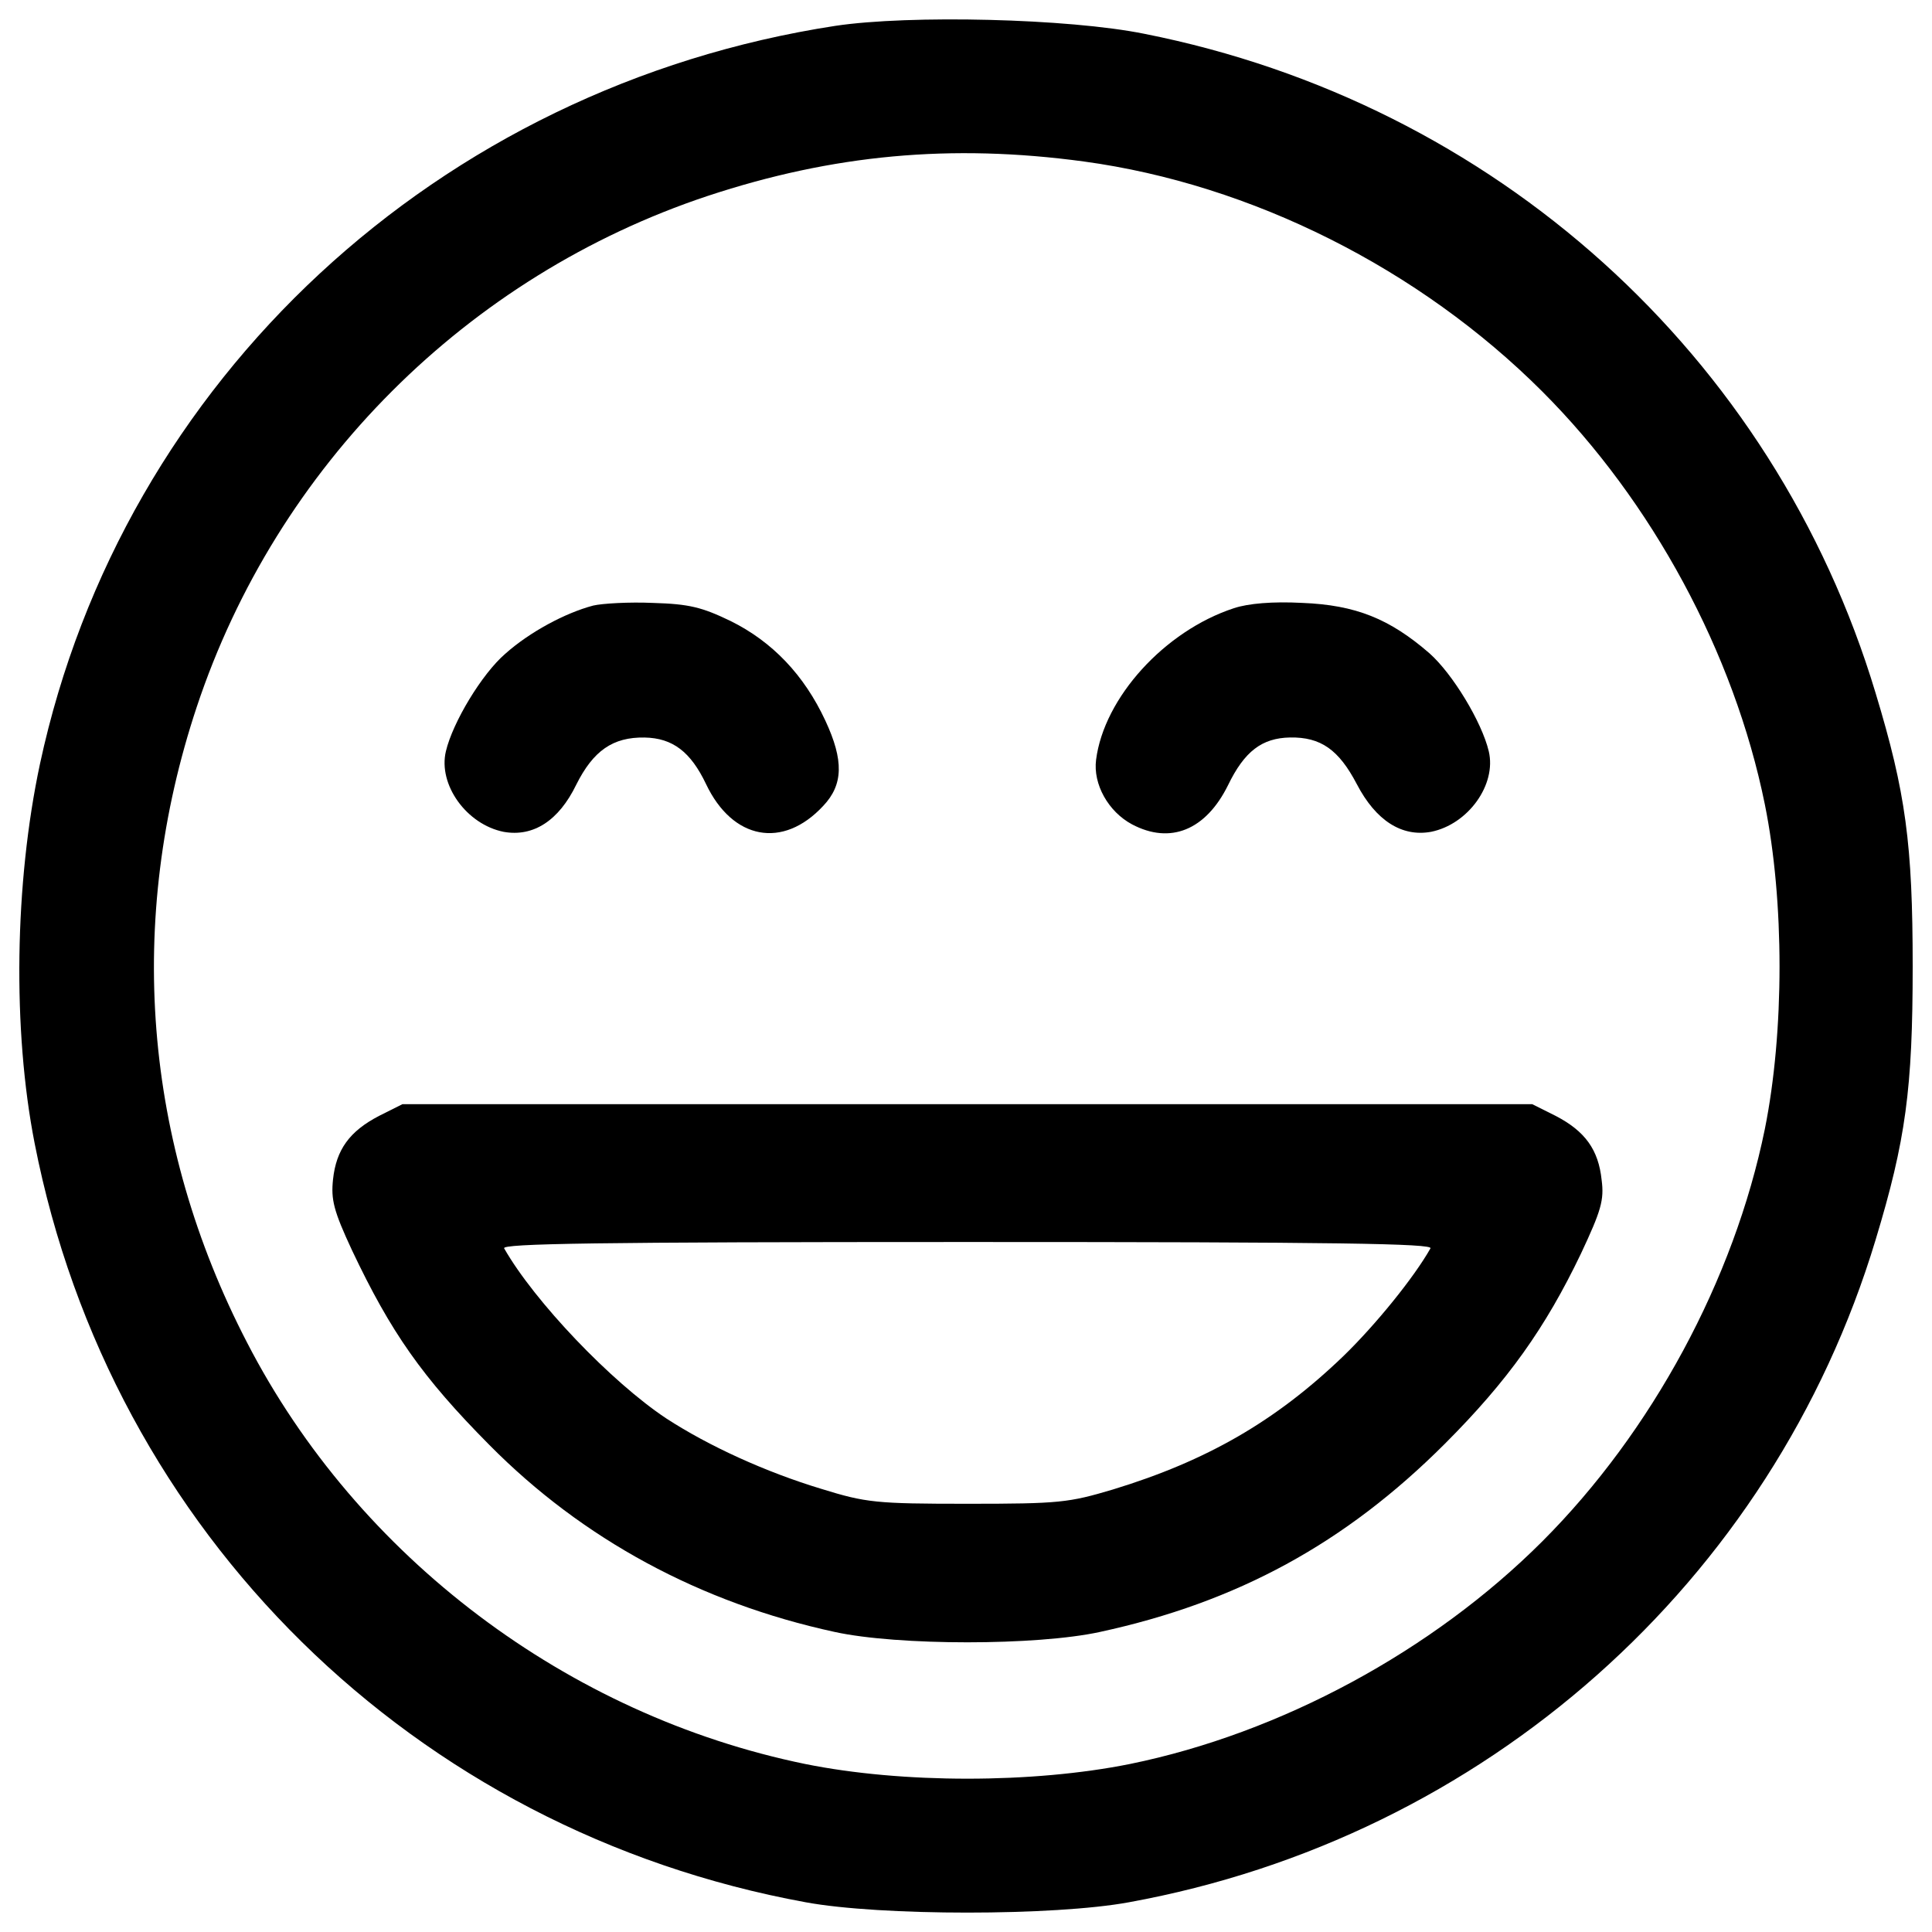 <?xml version="1.0" encoding="utf-8"?>
<!-- Svg Vector Icons : http://www.onlinewebfonts.com/icon -->
<!DOCTYPE svg PUBLIC "-//W3C//DTD SVG 1.1//EN" "http://www.w3.org/Graphics/SVG/1.1/DTD/svg11.dtd">
<svg version="1.1" xmlns="http://www.w3.org/2000/svg" xmlns:xlink="http://www.w3.org/1999/xlink" x="0px" y="0px" viewBox="0 0 1000 1000" enable-background="new 0 0 1000 1000" xml:space="preserve">
<g><g transform="translate(0,511) scale(0.1,-0.1)"><path d="M4323.8,4976.2c-2054.4-315.4-3689.1-1829.5-4117-3820.7C75.2,538.4,64.2-221.4,179.4-808.4c395-2016,1963.9-3557.4,3990.8-3927.7c386.7-71.3,1286.4-71.3,1673.1,0C7683.8-4401.5,9173.1-3079.4,9708-1307.6c156.3,515.7,192,781.7,192,1415.3c0,633.6-35.7,899.6-192,1415.3C9181.4,3273,7735.9,4575.8,5922.9,4935.1C5530.7,5014.6,4707.8,5033.9,4323.8,4976.2z M5610.2,4274.1c866.7-117.9,1736.2-554,2372.5-1190.4c567.8-567.8,992.9-1352.2,1152-2136.7c101.5-501.9,101.5-1176.7,0-1681.4c-159.1-779-584.2-1566.1-1152-2133.9s-1355-992.9-2133.9-1152c-504.7-101.5-1179.4-101.5-1681.4,0c-1228.8,252.3-2314.9,1069.7-2888.2,2180.5c-537.6,1036.8-628.1,2186-260.6,3291.4C1432.9,2697,2417.6,3681.6,3662.8,4095.8C4310.1,4309.8,4921.8,4367.3,5610.2,4274.1z"/><path d="M3070.4,1975.6c-145.4-38.4-329.1-137.1-455.3-249.6c-120.7-104.2-271.5-353.8-307.2-504.7c-41.1-172.8,107-378.5,299-416.9c153.6-27.4,285.3,57.6,375.8,244.1c87.8,175.6,189.3,246.9,353.8,244.1c145.4-2.7,238.6-74.1,318.2-241.4c137.1-288,397.7-337.4,606.2-112.5c104.2,109.7,107,235.9,11,441.6c-109.7,235.9-274.3,408.7-491,515.7c-148.1,71.3-213.9,87.8-400.4,93.3C3256.9,1994.8,3117,1986.6,3070.4,1975.6z"/><path d="M6386.4,1961.9c-359.3-117.9-672-463.5-713.1-784.4c-16.4-126.2,63.1-268.8,186.5-334.6c197.5-104.2,381.3-30.2,496.5,203c85,175.5,175.5,244.1,320.9,246.9c159.1,2.7,252.3-63.1,345.6-241.4c98.7-189.2,233.1-274.3,384-246.9c192,38.4,340.1,244.1,299,416.9c-35.7,150.9-186.5,400.5-307.2,507.4c-205.7,178.3-381.3,249.6-658.3,260.6C6586.6,1997.5,6460.5,1986.6,6386.4,1961.9z"/><path d="M1962.3-665.7c-153.6-79.6-222.2-175.6-238.6-329.1c-11-104.2,2.7-161.8,98.7-367.5c200.2-422.4,362.1-655.5,710.4-1006.6c482.7-488.2,1091.7-817.4,1788.3-968.2c326.4-71.3,1045-71.3,1371.4,0c710.4,153.6,1269.9,458.1,1785.6,973.7c326.4,326.4,521.1,600.7,704.9,984.7c104.2,222.2,120.7,277,107,381.3c-16.5,156.3-85,252.3-238.6,331.9l-120.7,60.3H5006.8H2082.9L1962.3-665.7z M7404-1351.5c-85-150.8-285.3-397.7-452.6-559.5c-348.3-334.6-704.9-540.3-1190.4-688.4c-230.4-68.6-277-74.1-754.3-74.1c-471.8,0-523.9,5.5-754.3,76.8c-290.7,87.8-584.2,222.2-803.6,364.8c-285.3,189.2-683,606.2-839.3,880.4c-16.5,24.7,471.8,32.9,2397.2,32.9C6932.3-1318.5,7420.5-1326.8,7404-1351.5z"/></g></g>
</svg>